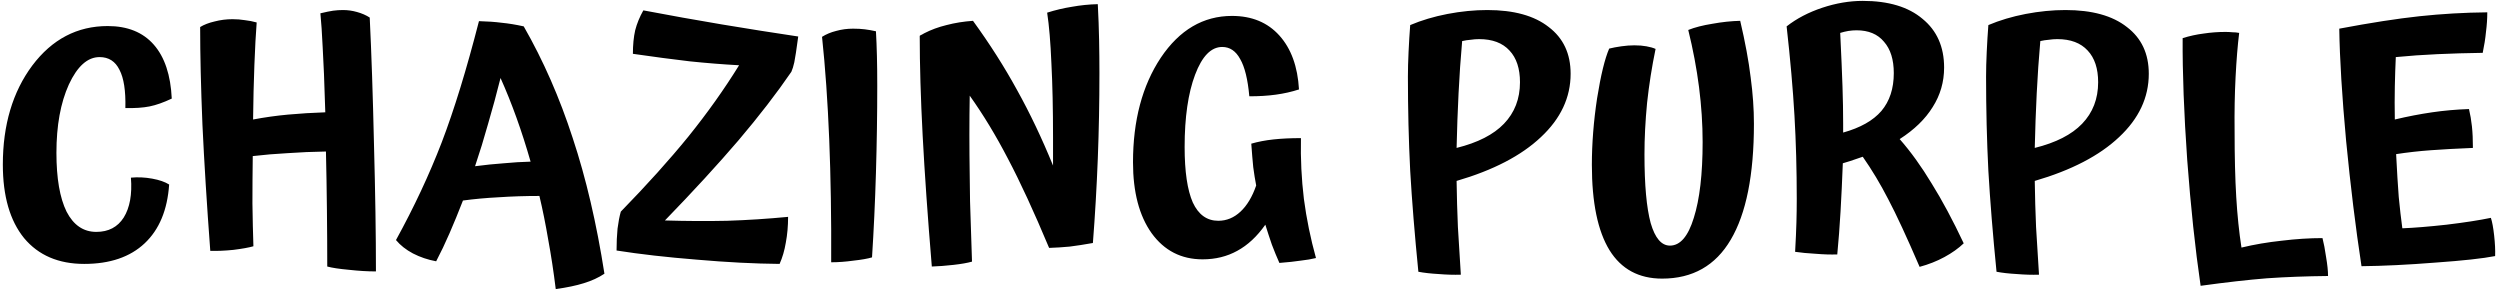 <svg width="505" height="59" viewBox="0 0 505 59" fill="none" xmlns="http://www.w3.org/2000/svg">
<path d="M26.446 35.886C27.854 35.754 29.284 35.82 30.736 36.084C32.188 36.348 33.332 36.744 34.168 37.272C33.816 42.42 32.166 46.38 29.218 49.152C26.27 51.924 22.2 53.31 17.008 53.31C11.816 53.31 7.768 51.572 4.864 48.096C2.004 44.576 0.574 39.626 0.574 33.246C0.574 25.238 2.554 18.572 6.514 13.248C10.518 7.924 15.6 5.262 21.76 5.262C25.764 5.262 28.866 6.516 31.066 9.024C33.266 11.532 34.476 15.162 34.696 19.914C33.024 20.706 31.528 21.234 30.208 21.498C28.888 21.762 27.26 21.872 25.324 21.828C25.412 18.352 25.016 15.778 24.136 14.106C23.3 12.39 21.958 11.532 20.11 11.532C17.69 11.532 15.622 13.38 13.906 17.076C12.234 20.772 11.398 25.37 11.398 30.87C11.398 36.018 12.08 39.978 13.444 42.75C14.852 45.478 16.854 46.842 19.45 46.842C21.914 46.842 23.762 45.874 24.994 43.938C26.226 41.958 26.71 39.274 26.446 35.886ZM74.685 3.546C75.037 10.806 75.323 19.32 75.543 29.088C75.807 38.856 75.939 47.436 75.939 54.828C74.267 54.828 72.441 54.718 70.461 54.498C68.525 54.322 67.073 54.102 66.105 53.838C66.105 50.318 66.083 46.512 66.039 42.42C65.995 38.328 65.929 34.39 65.841 30.606C63.157 30.65 60.583 30.76 58.119 30.936C55.655 31.068 53.301 31.266 51.057 31.53C51.013 34.698 50.991 37.888 50.991 41.1C51.035 44.268 51.101 47.15 51.189 49.746C50.265 50.01 48.923 50.252 47.163 50.472C45.447 50.648 43.885 50.714 42.477 50.67C41.773 41.21 41.245 32.718 40.893 25.194C40.585 17.626 40.431 11.048 40.431 5.46C41.223 4.976 42.191 4.602 43.335 4.338C44.523 4.03 45.733 3.876 46.965 3.876C47.845 3.876 48.681 3.942 49.473 4.074C50.265 4.162 51.057 4.316 51.849 4.536C51.673 6.78 51.519 9.64 51.387 13.116C51.255 16.548 51.167 20.222 51.123 24.138C53.455 23.698 55.809 23.368 58.185 23.148C60.605 22.928 63.113 22.774 65.709 22.686C65.533 16.746 65.357 12.368 65.181 9.552C65.049 6.736 64.895 4.448 64.719 2.688C65.819 2.424 66.677 2.248 67.293 2.16C67.953 2.072 68.613 2.028 69.273 2.028C70.241 2.028 71.187 2.16 72.111 2.424C73.079 2.688 73.937 3.062 74.685 3.546ZM122.095 55.29C120.907 56.082 119.521 56.72 117.937 57.204C116.397 57.688 114.505 58.084 112.261 58.392C111.821 54.828 111.315 51.506 110.743 48.426C110.215 45.302 109.621 42.354 108.961 39.582C106.101 39.582 103.373 39.67 100.777 39.846C98.225 39.978 95.805 40.198 93.517 40.506C92.594 42.882 91.692 45.082 90.811 47.106C89.931 49.13 89.029 51.022 88.106 52.782C86.433 52.474 84.871 51.946 83.419 51.198C82.011 50.45 80.868 49.548 79.987 48.492C83.639 41.848 86.719 35.27 89.228 28.758C91.736 22.202 94.243 14.04 96.751 4.272C98.468 4.316 100.007 4.426 101.371 4.602C102.735 4.734 104.209 4.976 105.793 5.328C109.753 12.236 113.053 19.76 115.693 27.9C118.377 35.996 120.511 45.126 122.095 55.29ZM101.107 15.756C100.315 18.924 99.48 22.004 98.6 24.996C97.763 27.988 96.883 30.848 95.96 33.576C97.984 33.312 99.919 33.114 101.767 32.982C103.615 32.806 105.419 32.696 107.179 32.652C106.299 29.572 105.353 26.624 104.341 23.808C103.329 20.992 102.251 18.308 101.107 15.756ZM159.195 43.806C159.195 45.654 159.041 47.392 158.733 49.02C158.469 50.604 158.051 52.034 157.479 53.31C152.419 53.266 146.853 52.98 140.781 52.452C134.709 51.968 129.297 51.352 124.545 50.604C124.545 49.02 124.611 47.546 124.743 46.182C124.919 44.818 125.139 43.674 125.403 42.75C130.683 37.338 135.237 32.278 139.065 27.57C142.893 22.818 146.303 18.022 149.295 13.182C146.039 13.006 142.717 12.742 139.329 12.39C135.941 11.994 132.113 11.488 127.845 10.872C127.845 9.068 127.999 7.484 128.307 6.12C128.659 4.756 129.209 3.414 129.957 2.094C135.281 3.106 140.561 4.052 145.797 4.932C151.077 5.812 156.225 6.626 161.241 7.374C160.889 10.014 160.625 11.752 160.449 12.588C160.273 13.38 160.075 14.018 159.855 14.502C156.907 18.814 153.343 23.434 149.163 28.362C144.983 33.246 140.033 38.636 134.313 44.532C138.713 44.664 142.915 44.686 146.919 44.598C150.967 44.466 155.059 44.202 159.195 43.806ZM177.205 17.34C177.205 23.104 177.117 28.956 176.941 34.896C176.765 40.836 176.501 46.534 176.149 51.99C175.269 52.254 174.015 52.474 172.387 52.65C170.803 52.87 169.307 52.98 167.899 52.98C167.943 44.048 167.811 35.776 167.503 28.164C167.195 20.552 166.711 13.644 166.051 7.44C166.887 6.912 167.833 6.516 168.889 6.252C169.989 5.944 171.133 5.79 172.321 5.79C173.201 5.79 173.993 5.834 174.697 5.922C175.401 6.01 176.149 6.142 176.941 6.318C177.029 7.858 177.095 9.53 177.139 11.334C177.183 13.094 177.205 15.096 177.205 17.34ZM195.883 35.49C195.883 37.074 195.905 38.79 195.949 40.638C195.993 42.486 196.125 46.556 196.345 52.848C195.421 53.112 194.167 53.332 192.583 53.508C191.043 53.684 189.591 53.794 188.227 53.838C187.391 43.762 186.775 34.962 186.379 27.438C185.983 19.87 185.785 13.138 185.785 7.242C185.873 7.154 186.027 7.066 186.247 6.978C186.467 6.846 186.621 6.758 186.709 6.714C188.073 6.01 189.569 5.46 191.197 5.064C192.869 4.624 194.651 4.338 196.543 4.206C199.931 8.87 202.901 13.534 205.453 18.198C208.049 22.862 210.469 27.944 212.713 33.444C212.713 32.52 212.713 31.596 212.713 30.672C212.713 29.704 212.713 28.758 212.713 27.834C212.713 22.026 212.603 17.01 212.383 12.786C212.207 8.562 211.921 5.152 211.525 2.556C213.197 2.028 214.869 1.632 216.541 1.368C218.257 1.06 219.995 0.884 221.755 0.84C221.887 3.392 221.975 5.812 222.019 8.1C222.063 10.388 222.085 12.61 222.085 14.766C222.085 20.618 221.975 26.382 221.755 32.058C221.535 37.734 221.205 43.41 220.765 49.086C219.049 49.394 217.487 49.636 216.079 49.812C214.671 49.944 213.285 50.032 211.921 50.076C208.841 42.728 206.069 36.722 203.605 32.058C201.185 27.394 198.611 23.148 195.883 19.32C195.839 21.872 195.817 24.512 195.817 27.24C195.817 29.968 195.839 32.718 195.883 35.49ZM262.791 27.9C262.703 32.08 262.901 36.172 263.385 40.176C263.913 44.18 264.727 48.162 265.827 52.122C264.947 52.342 263.913 52.518 262.725 52.65C261.581 52.826 260.151 52.98 258.435 53.112C257.907 51.924 257.401 50.692 256.917 49.416C256.477 48.14 256.037 46.798 255.597 45.39C253.925 47.766 252.033 49.526 249.921 50.67C247.853 51.814 245.521 52.386 242.925 52.386C238.613 52.386 235.181 50.626 232.629 47.106C230.121 43.586 228.867 38.812 228.867 32.784C228.867 24.336 230.737 17.296 234.477 11.664C238.261 6.032 243.057 3.216 248.865 3.216C252.869 3.216 256.059 4.536 258.435 7.176C260.811 9.816 262.131 13.446 262.395 18.066C260.899 18.55 259.337 18.902 257.709 19.122C256.125 19.342 254.343 19.452 252.363 19.452C252.055 16.02 251.439 13.512 250.515 11.928C249.635 10.3 248.425 9.486 246.885 9.486C244.641 9.486 242.815 11.356 241.407 15.096C239.999 18.836 239.295 23.698 239.295 29.682C239.295 34.654 239.845 38.394 240.945 40.902C242.089 43.366 243.805 44.598 246.093 44.598C247.765 44.598 249.261 43.982 250.581 42.75C251.901 41.518 252.957 39.758 253.749 37.47C253.529 36.326 253.331 35.094 253.155 33.774C253.023 32.454 252.891 30.87 252.759 29.022C254.123 28.626 255.619 28.34 257.247 28.164C258.875 27.988 260.723 27.9 262.791 27.9ZM294.232 36.546C294.276 39.714 294.364 42.816 294.496 45.852C294.672 48.844 294.87 52.056 295.09 55.488C293.682 55.532 292.186 55.488 290.602 55.356C289.018 55.268 287.654 55.114 286.51 54.894C285.762 47.37 285.212 40.572 284.86 34.5C284.552 28.384 284.398 22.048 284.398 15.492C284.398 13.996 284.442 12.324 284.53 10.476C284.618 8.584 284.728 6.78 284.86 5.064C287.148 4.096 289.656 3.348 292.384 2.82C295.156 2.292 297.84 2.028 300.436 2.028C305.804 2.028 309.94 3.172 312.844 5.46C315.792 7.704 317.266 10.85 317.266 14.898C317.266 19.694 315.264 23.962 311.26 27.702C307.3 31.442 301.624 34.39 294.232 36.546ZM307.036 16.614C307.036 13.842 306.332 11.708 304.924 10.212C303.516 8.672 301.47 7.902 298.786 7.902C298.214 7.902 297.642 7.946 297.07 8.034C296.498 8.078 295.926 8.166 295.354 8.298C295.046 11.774 294.804 15.294 294.628 18.858C294.452 22.378 294.32 26.052 294.232 29.88C298.5 28.824 301.69 27.196 303.802 24.996C305.958 22.752 307.036 19.958 307.036 16.614ZM351.521 4.206C352.533 8.518 353.237 12.324 353.633 15.624C354.073 18.88 354.293 22.004 354.293 24.996C354.293 35.336 352.731 43.146 349.607 48.426C346.527 53.662 341.907 56.28 335.747 56.28C331.039 56.28 327.497 54.366 325.121 50.538C322.745 46.666 321.557 40.924 321.557 33.312C321.557 29 321.909 24.512 322.613 19.848C323.361 15.184 324.175 11.84 325.055 9.816C325.759 9.64 326.573 9.486 327.497 9.354C328.421 9.222 329.301 9.156 330.137 9.156C331.061 9.156 331.875 9.222 332.579 9.354C333.327 9.486 333.943 9.662 334.427 9.882C333.679 13.49 333.107 17.12 332.711 20.772C332.359 24.424 332.183 27.9 332.183 31.2C332.183 37.36 332.601 41.98 333.437 45.06C334.317 48.096 335.615 49.614 337.331 49.614C339.399 49.614 341.005 47.744 342.149 44.004C343.337 40.264 343.931 35.16 343.931 28.692C343.931 25.084 343.689 21.388 343.205 17.604C342.721 13.82 341.995 9.97 341.027 6.054C342.347 5.526 343.975 5.108 345.911 4.8C347.847 4.448 349.717 4.25 351.521 4.206ZM396.67 49.152C395.614 50.164 394.316 51.088 392.776 51.924C391.236 52.76 389.564 53.42 387.76 53.904C385.164 47.876 383.052 43.322 381.424 40.242C379.84 37.162 378.124 34.302 376.276 31.662C375.176 32.058 374.34 32.344 373.768 32.52C373.24 32.696 372.734 32.85 372.25 32.982C372.118 36.458 371.964 39.714 371.788 42.75C371.612 45.786 371.392 48.668 371.128 51.396C369.808 51.44 368.356 51.396 366.772 51.264C365.188 51.176 363.802 51.044 362.614 50.868C362.746 48.492 362.834 46.512 362.878 44.928C362.922 43.344 362.944 41.76 362.944 40.176C362.944 34.28 362.79 28.67 362.482 23.346C362.174 18.022 361.646 12.016 360.898 5.328C362.922 3.744 365.32 2.49 368.092 1.566C370.864 0.642 373.592 0.18 376.276 0.18C381.468 0.18 385.494 1.39 388.354 3.81C391.258 6.186 392.71 9.464 392.71 13.644C392.71 16.548 391.94 19.21 390.4 21.63C388.904 24.05 386.682 26.206 383.734 28.098C385.978 30.65 388.134 33.642 390.202 37.074C392.314 40.462 394.47 44.488 396.67 49.152ZM371.722 6.648C371.942 11.18 372.096 14.788 372.184 17.472C372.272 20.112 372.316 22.62 372.316 24.996C372.316 25.304 372.316 25.612 372.316 25.92C372.316 26.184 372.316 26.47 372.316 26.778C375.792 25.81 378.366 24.358 380.038 22.422C381.71 20.442 382.546 17.89 382.546 14.766C382.546 12.038 381.886 9.926 380.566 8.43C379.29 6.89 377.442 6.12 375.022 6.12C374.494 6.12 373.944 6.164 373.372 6.252C372.844 6.34 372.294 6.472 371.722 6.648ZM411.021 36.546C411.065 39.714 411.153 42.816 411.285 45.852C411.461 48.844 411.659 52.056 411.879 55.488C410.471 55.532 408.975 55.488 407.391 55.356C405.807 55.268 404.443 55.114 403.299 54.894C402.551 47.37 402.001 40.572 401.649 34.5C401.341 28.384 401.187 22.048 401.187 15.492C401.187 13.996 401.231 12.324 401.319 10.476C401.407 8.584 401.517 6.78 401.649 5.064C403.937 4.096 406.445 3.348 409.173 2.82C411.945 2.292 414.629 2.028 417.225 2.028C422.593 2.028 426.729 3.172 429.633 5.46C432.581 7.704 434.055 10.85 434.055 14.898C434.055 19.694 432.053 23.962 428.049 27.702C424.089 31.442 418.413 34.39 411.021 36.546ZM423.825 16.614C423.825 13.842 423.121 11.708 421.713 10.212C420.305 8.672 418.259 7.902 415.575 7.902C415.003 7.902 414.431 7.946 413.859 8.034C413.287 8.078 412.715 8.166 412.143 8.298C411.835 11.774 411.593 15.294 411.417 18.858C411.241 22.378 411.109 26.052 411.021 29.88C415.289 28.824 418.479 27.196 420.591 24.996C422.747 22.752 423.825 19.958 423.825 16.614ZM469.143 48.096C469.407 49.108 469.649 50.384 469.869 51.924C470.133 53.464 470.265 54.74 470.265 55.752C465.865 55.796 461.751 55.95 457.923 56.214C454.095 56.522 449.629 57.028 444.525 57.732C443.425 50.208 442.523 41.738 441.819 32.322C441.159 22.906 440.851 14.7 440.895 7.704C442.303 7.264 443.711 6.956 445.119 6.78C446.571 6.56 448.045 6.45 449.541 6.45C450.025 6.45 450.487 6.472 450.927 6.516C451.411 6.516 451.873 6.56 452.313 6.648C452.005 9.156 451.763 12.126 451.587 15.558C451.411 18.99 451.345 22.62 451.389 26.448C451.389 31.64 451.499 36.084 451.719 39.78C451.939 43.476 452.291 46.886 452.775 50.01C455.327 49.394 458.033 48.932 460.893 48.624C463.797 48.272 466.547 48.096 469.143 48.096ZM504.016 51.726C501.552 52.21 497.526 52.65 491.938 53.046C486.35 53.486 481.378 53.728 477.022 53.772C475.834 45.984 474.8 37.558 473.92 28.494C473.084 19.43 472.622 11.862 472.534 5.79C478.826 4.602 484.216 3.766 488.704 3.282C493.236 2.798 497.812 2.534 502.432 2.49C502.432 3.766 502.344 5.086 502.168 6.45C502.036 7.814 501.816 9.222 501.508 10.674C498.34 10.718 495.304 10.806 492.4 10.938C489.496 11.07 486.68 11.268 483.952 11.532C483.864 13.38 483.798 15.36 483.754 17.472C483.71 19.584 483.71 21.806 483.754 24.138C486.35 23.522 488.858 23.038 491.278 22.686C493.698 22.334 496.184 22.114 498.736 22.026C499 23.126 499.198 24.292 499.33 25.524C499.462 26.756 499.528 28.208 499.528 29.88C496.316 30.012 493.5 30.166 491.08 30.342C488.66 30.518 486.306 30.782 484.018 31.134C484.194 34.61 484.37 37.492 484.546 39.78C484.766 42.068 485.008 44.18 485.272 46.116C487.604 46.028 490.574 45.786 494.182 45.39C497.834 44.95 500.826 44.488 503.158 44.004C503.422 44.796 503.642 45.984 503.818 47.568C503.994 49.152 504.06 50.538 504.016 51.726Z" fill="black"/>
</svg>
